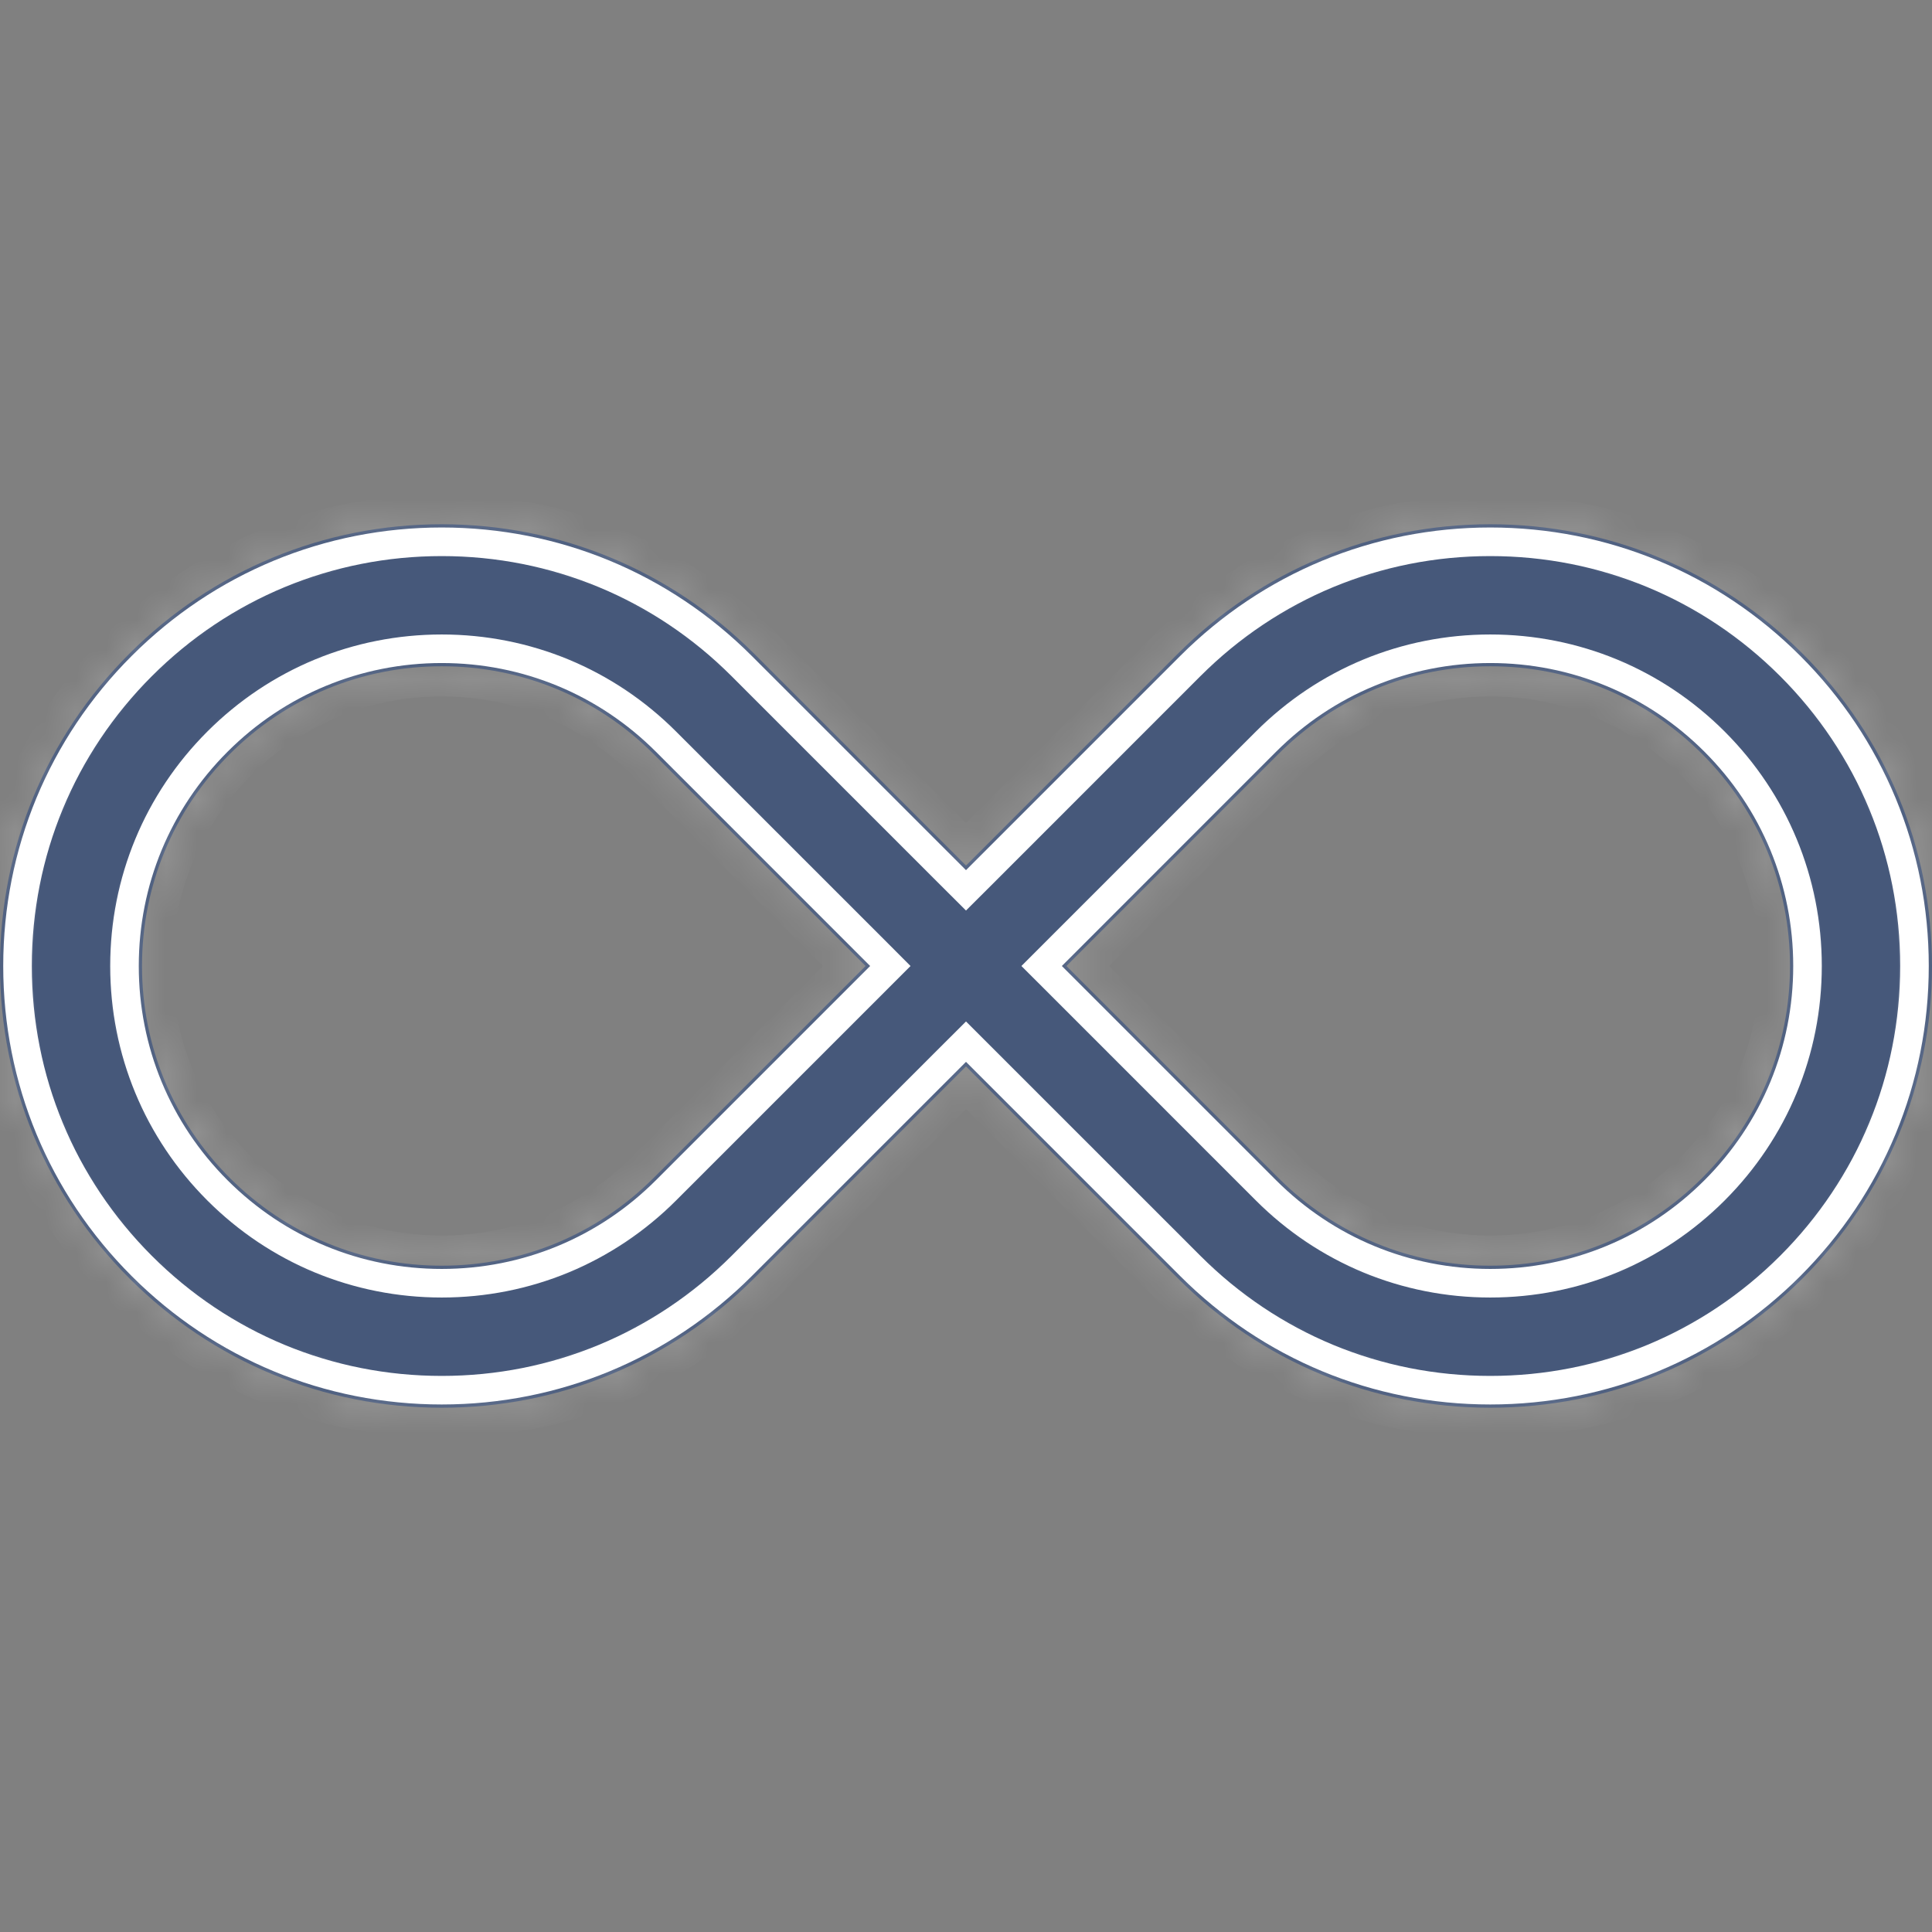 <svg width="64" height="64" viewBox="0 0 64 64" fill="none" xmlns="http://www.w3.org/2000/svg">
<rect x="0" y="0" width="64" height="64" fill="#808080" stroke="none"/>
<path d="M32.353 34.897L32 34.544L31.646 34.897L24.588 41.955C21.928 44.615 18.395 46.079 14.633 46.079C10.871 46.079 7.337 44.615 4.677 41.955C2.017 39.295 0.554 35.761 0.554 32C0.554 28.238 2.017 24.704 4.677 22.045L4.677 22.045C7.337 19.385 10.871 17.921 14.633 17.921C18.394 17.921 21.928 19.385 24.588 22.045L31.646 29.103L32 29.456L32.354 29.103L39.412 22.044C42.072 19.385 45.606 17.921 49.367 17.921C53.129 17.921 56.663 19.385 59.323 22.044C61.982 24.704 63.446 28.238 63.446 32C63.446 35.761 61.982 39.295 59.323 41.955C56.663 44.615 53.129 46.079 49.367 46.079C45.606 46.079 42.072 44.615 39.412 41.955L32.353 34.897ZM34.897 31.646L34.543 32L34.897 32.353L41.955 39.412C43.934 41.391 46.568 42.482 49.367 42.482C52.166 42.482 54.8 41.391 56.779 39.412C58.758 37.433 59.849 34.799 59.849 32C59.849 29.201 58.758 26.567 56.779 24.588C54.8 22.609 52.166 21.518 49.367 21.518C46.568 21.518 43.934 22.609 41.955 24.588L34.897 31.646ZM29.103 32.353L29.456 32L29.103 31.646L22.044 24.588C20.066 22.609 17.432 21.518 14.633 21.518C11.834 21.518 9.2 22.609 7.221 24.588C5.242 26.567 4.151 29.201 4.151 32V32C4.151 34.799 5.242 37.433 7.221 39.412L7.221 39.412C9.2 41.391 11.834 42.482 14.633 42.482C17.431 42.482 20.065 41.391 22.044 39.412L29.103 32.353Z" fill="#46587A" stroke="white"/>
<mask id="path-2-inside-1" fill="white">
<path d="M49.367 46.633C45.459 46.633 41.784 45.11 39.02 42.347L32 35.326L24.98 42.347C22.216 45.111 18.541 46.633 14.633 46.633C10.724 46.633 7.05 45.11 4.286 42.347C1.522 39.583 0 35.908 0 32C0 28.091 1.522 24.417 4.286 21.653C7.05 18.889 10.724 17.367 14.633 17.367C18.541 17.367 22.216 18.889 24.98 21.653L32 28.673L39.02 21.653C41.784 18.889 45.459 17.367 49.367 17.367C53.276 17.367 56.95 18.889 59.714 21.653C62.478 24.417 64 28.091 64 32C64 35.908 62.478 39.583 59.714 42.347C56.95 45.111 53.276 46.633 49.367 46.633ZM32 35.175L39.096 42.271C41.84 45.014 45.487 46.525 49.367 46.525C53.247 46.525 56.895 45.014 59.638 42.271C62.382 39.527 63.893 35.88 63.893 32C63.893 28.12 62.382 24.472 59.638 21.729C56.895 18.985 53.247 17.474 49.367 17.474C45.487 17.474 41.84 18.985 39.096 21.729L32 28.825L24.904 21.729C22.16 18.985 18.513 17.474 14.633 17.474C10.753 17.474 7.105 18.985 4.362 21.729C1.618 24.472 0.107 28.12 0.107 32C0.107 35.88 1.618 39.527 4.362 42.271C7.105 45.014 10.753 46.525 14.633 46.525C18.512 46.525 22.16 45.014 24.904 42.271L32 35.175ZM49.367 42.035C46.687 42.035 44.166 40.991 42.271 39.096L35.175 32L42.271 24.903C44.166 23.008 46.687 21.964 49.367 21.964C52.048 21.964 54.568 23.008 56.464 24.903C58.359 26.799 59.403 29.319 59.403 32C59.403 34.68 58.359 37.2 56.464 39.096C54.568 40.992 52.048 42.035 49.367 42.035ZM35.326 32L42.347 39.02C44.222 40.895 46.715 41.928 49.367 41.928C52.019 41.928 54.512 40.895 56.388 39.02C58.263 37.145 59.296 34.652 59.296 32C59.296 29.348 58.263 26.855 56.388 24.979C54.512 23.104 52.019 22.071 49.367 22.071C46.715 22.071 44.222 23.104 42.347 24.979L35.326 32ZM14.633 42.035C11.952 42.035 9.432 40.992 7.536 39.096C5.641 37.2 4.597 34.68 4.597 32C4.597 29.319 5.641 26.799 7.537 24.903C9.432 23.008 11.952 21.964 14.633 21.964C17.313 21.964 19.834 23.008 21.729 24.903L28.825 32L21.729 39.096C19.834 40.992 17.313 42.035 14.633 42.035ZM14.633 22.071C11.981 22.071 9.488 23.104 7.612 24.979C5.737 26.855 4.704 29.348 4.704 32C4.704 34.652 5.737 37.145 7.612 39.02C9.488 40.895 11.981 41.928 14.633 41.928C17.285 41.928 19.778 40.895 21.653 39.02L28.674 32L21.653 24.979C19.778 23.104 17.285 22.071 14.633 22.071Z"/>
</mask>
<path d="M49.367 46.633C45.459 46.633 41.784 45.11 39.02 42.347L32 35.326L24.98 42.347C22.216 45.111 18.541 46.633 14.633 46.633C10.724 46.633 7.05 45.11 4.286 42.347C1.522 39.583 0 35.908 0 32C0 28.091 1.522 24.417 4.286 21.653C7.05 18.889 10.724 17.367 14.633 17.367C18.541 17.367 22.216 18.889 24.98 21.653L32 28.673L39.02 21.653C41.784 18.889 45.459 17.367 49.367 17.367C53.276 17.367 56.95 18.889 59.714 21.653C62.478 24.417 64 28.091 64 32C64 35.908 62.478 39.583 59.714 42.347C56.95 45.111 53.276 46.633 49.367 46.633ZM32 35.175L39.096 42.271C41.84 45.014 45.487 46.525 49.367 46.525C53.247 46.525 56.895 45.014 59.638 42.271C62.382 39.527 63.893 35.88 63.893 32C63.893 28.12 62.382 24.472 59.638 21.729C56.895 18.985 53.247 17.474 49.367 17.474C45.487 17.474 41.84 18.985 39.096 21.729L32 28.825L24.904 21.729C22.16 18.985 18.513 17.474 14.633 17.474C10.753 17.474 7.105 18.985 4.362 21.729C1.618 24.472 0.107 28.12 0.107 32C0.107 35.88 1.618 39.527 4.362 42.271C7.105 45.014 10.753 46.525 14.633 46.525C18.512 46.525 22.16 45.014 24.904 42.271L32 35.175ZM49.367 42.035C46.687 42.035 44.166 40.991 42.271 39.096L35.175 32L42.271 24.903C44.166 23.008 46.687 21.964 49.367 21.964C52.048 21.964 54.568 23.008 56.464 24.903C58.359 26.799 59.403 29.319 59.403 32C59.403 34.68 58.359 37.2 56.464 39.096C54.568 40.992 52.048 42.035 49.367 42.035ZM35.326 32L42.347 39.02C44.222 40.895 46.715 41.928 49.367 41.928C52.019 41.928 54.512 40.895 56.388 39.02C58.263 37.145 59.296 34.652 59.296 32C59.296 29.348 58.263 26.855 56.388 24.979C54.512 23.104 52.019 22.071 49.367 22.071C46.715 22.071 44.222 23.104 42.347 24.979L35.326 32ZM14.633 42.035C11.952 42.035 9.432 40.992 7.536 39.096C5.641 37.2 4.597 34.68 4.597 32C4.597 29.319 5.641 26.799 7.537 24.903C9.432 23.008 11.952 21.964 14.633 21.964C17.313 21.964 19.834 23.008 21.729 24.903L28.825 32L21.729 39.096C19.834 40.992 17.313 42.035 14.633 42.035ZM14.633 22.071C11.981 22.071 9.488 23.104 7.612 24.979C5.737 26.855 4.704 29.348 4.704 32C4.704 34.652 5.737 37.145 7.612 39.02C9.488 40.895 11.981 41.928 14.633 41.928C17.285 41.928 19.778 40.895 21.653 39.02L28.674 32L21.653 24.979C19.778 23.104 17.285 22.071 14.633 22.071Z" fill="#46587A"/>
<path d="M32 35.326L32.707 34.619L32 33.912L31.293 34.619L32 35.326ZM24.98 42.347L24.273 41.64L24.273 41.64L24.98 42.347ZM4.286 42.347L3.579 43.054L3.579 43.054L4.286 42.347ZM4.286 21.653L3.579 20.946L3.579 20.946L4.286 21.653ZM24.98 21.653L25.687 20.946L25.687 20.946L24.98 21.653ZM32 28.673L31.293 29.38L32 30.088L32.707 29.38L32 28.673ZM39.02 21.653L38.313 20.946L38.313 20.946L39.02 21.653ZM59.714 42.347L60.421 43.054L60.421 43.054L59.714 42.347ZM32 35.175L32.707 34.468L32 33.76L31.293 34.468L32 35.175ZM59.638 42.271L60.346 42.978L60.346 42.978L59.638 42.271ZM39.096 21.729L38.389 21.022L38.389 21.022L39.096 21.729ZM32 28.825L31.293 29.532L32 30.239L32.707 29.532L32 28.825ZM4.362 21.729L3.655 21.022L3.655 21.022L4.362 21.729ZM4.362 42.271L3.654 42.978L3.655 42.978L4.362 42.271ZM24.904 42.271L25.611 42.978L25.611 42.978L24.904 42.271ZM42.271 39.096L42.978 38.389L42.978 38.389L42.271 39.096ZM35.175 32L34.468 31.293L33.761 32L34.468 32.707L35.175 32ZM42.271 24.903L42.978 25.61L42.978 25.61L42.271 24.903ZM56.464 24.903L55.757 25.61L55.757 25.61L56.464 24.903ZM56.464 39.096L55.757 38.389L55.756 38.389L56.464 39.096ZM35.326 32L34.619 31.293L33.912 32L34.619 32.707L35.326 32ZM42.347 39.02L43.054 38.313L43.054 38.313L42.347 39.02ZM56.388 39.02L57.095 39.727L57.095 39.727L56.388 39.02ZM42.347 24.979L41.64 24.272L41.64 24.272L42.347 24.979ZM7.537 24.903L8.244 25.61L8.244 25.61L7.537 24.903ZM21.729 24.903L21.022 25.61L21.022 25.61L21.729 24.903ZM28.825 32L29.532 32.707L30.24 32L29.532 31.293L28.825 32ZM21.729 39.096L21.022 38.389L21.022 38.389L21.729 39.096ZM7.612 39.02L6.905 39.727L6.905 39.727L7.612 39.02ZM21.653 39.02L20.946 38.313L21.653 39.02ZM28.674 32L29.381 32.707L30.088 32L29.381 31.293L28.674 32ZM21.653 24.979L20.946 25.686L20.946 25.686L21.653 24.979ZM49.367 45.633C45.724 45.633 42.304 44.216 39.727 41.64L38.313 43.054C41.264 46.005 45.194 47.633 49.367 47.633V45.633ZM39.727 41.64L32.707 34.619L31.293 36.033L38.313 43.054L39.727 41.64ZM31.293 34.619L24.273 41.64L25.687 43.054L32.707 36.033L31.293 34.619ZM24.273 41.64C21.696 44.216 18.276 45.633 14.633 45.633V47.633C18.807 47.633 22.736 46.005 25.687 43.054L24.273 41.64ZM14.633 45.633C10.989 45.633 7.569 44.216 4.993 41.64L3.579 43.054C6.53 46.005 10.459 47.633 14.633 47.633V45.633ZM4.993 41.64C2.417 39.063 1 35.643 1 32H-1C-1 36.174 0.627 40.102 3.579 43.054L4.993 41.64ZM1 32C1 28.357 2.417 24.936 4.993 22.36L3.579 20.946C0.627 23.897 -1 27.826 -1 32H1ZM4.993 22.36C7.569 19.784 10.989 18.367 14.633 18.367V16.367C10.459 16.367 6.53 17.995 3.579 20.946L4.993 22.36ZM14.633 18.367C18.276 18.367 21.696 19.784 24.273 22.36L25.687 20.946C22.735 17.995 18.806 16.367 14.633 16.367V18.367ZM24.273 22.36L31.293 29.38L32.707 27.966L25.687 20.946L24.273 22.36ZM32.707 29.38L39.727 22.36L38.313 20.946L31.293 27.966L32.707 29.38ZM39.727 22.36C42.304 19.784 45.724 18.367 49.367 18.367V16.367C45.194 16.367 41.265 17.995 38.313 20.946L39.727 22.36ZM49.367 18.367C53.011 18.367 56.431 19.784 59.007 22.36L60.421 20.946C57.47 17.995 53.541 16.367 49.367 16.367V18.367ZM59.007 22.36C61.583 24.936 63 28.357 63 32H65C65 27.826 63.373 23.897 60.421 20.946L59.007 22.36ZM63 32C63 35.643 61.583 39.063 59.007 41.64L60.421 43.054C63.373 40.103 65 36.174 65 32H63ZM59.007 41.64C56.431 44.216 53.011 45.633 49.367 45.633V47.633C53.541 47.633 57.47 46.005 60.421 43.054L59.007 41.64ZM31.293 35.882L38.389 42.978L39.803 41.564L32.707 34.468L31.293 35.882ZM38.389 42.978C41.32 45.909 45.222 47.525 49.367 47.525V45.525C45.753 45.525 42.359 44.12 39.803 41.564L38.389 42.978ZM49.367 47.525C53.512 47.525 57.414 45.909 60.346 42.978L58.931 41.564C56.375 44.12 52.982 45.525 49.367 45.525V47.525ZM60.346 42.978C63.276 40.047 64.893 36.145 64.893 32H62.893C62.893 35.614 61.487 39.008 58.931 41.564L60.346 42.978ZM64.893 32C64.893 27.855 63.276 23.953 60.346 21.022L58.931 22.436C61.487 24.992 62.893 28.385 62.893 32H64.893ZM60.346 21.022C57.414 18.09 53.512 16.474 49.367 16.474V18.474C52.982 18.474 56.375 19.88 58.931 22.436L60.346 21.022ZM49.367 16.474C45.222 16.474 41.32 18.091 38.389 21.022L39.803 22.436C42.359 19.88 45.753 18.474 49.367 18.474V16.474ZM38.389 21.022L31.293 28.118L32.707 29.532L39.803 22.436L38.389 21.022ZM32.707 28.118L25.611 21.022L24.197 22.436L31.293 29.532L32.707 28.118ZM25.611 21.022C22.68 18.091 18.778 16.474 14.633 16.474V18.474C18.247 18.474 21.641 19.88 24.197 22.436L25.611 21.022ZM14.633 16.474C10.488 16.474 6.586 18.091 3.655 21.022L5.069 22.436C7.625 19.88 11.018 18.474 14.633 18.474V16.474ZM3.655 21.022C0.724 23.953 -0.893 27.855 -0.893 32H1.107C1.107 28.385 2.513 24.992 5.069 22.436L3.655 21.022ZM-0.893 32C-0.893 36.145 0.724 40.047 3.654 42.978L5.069 41.564C2.513 39.008 1.107 35.614 1.107 32H-0.893ZM3.655 42.978C6.586 45.909 10.488 47.525 14.633 47.525V45.525C11.018 45.525 7.625 44.12 5.069 41.564L3.655 42.978ZM14.633 47.525C18.778 47.525 22.68 45.909 25.611 42.978L24.197 41.564C21.641 44.12 18.247 45.525 14.633 45.525V47.525ZM25.611 42.978L32.707 35.882L31.293 34.468L24.197 41.564L25.611 42.978ZM49.367 41.035C46.952 41.035 44.686 40.097 42.978 38.389L41.564 39.803C43.647 41.886 46.422 43.035 49.367 43.035V41.035ZM42.978 38.389L35.882 31.293L34.468 32.707L41.564 39.803L42.978 38.389ZM35.882 32.707L42.978 25.61L41.564 24.196L34.468 31.293L35.882 32.707ZM42.978 25.61C44.686 23.903 46.952 22.964 49.367 22.964V20.964C46.421 20.964 43.647 22.113 41.564 24.196L42.978 25.61ZM49.367 22.964C51.783 22.964 54.048 23.903 55.757 25.61L57.171 24.196C55.088 22.113 52.313 20.964 49.367 20.964V22.964ZM55.757 25.61C57.465 27.319 58.403 29.584 58.403 32H60.403C60.403 29.054 59.254 26.279 57.171 24.196L55.757 25.61ZM58.403 32C58.403 34.415 57.465 36.681 55.757 38.389L57.171 39.803C59.254 37.72 60.403 34.945 60.403 32H58.403ZM55.756 38.389C54.048 40.097 51.783 41.035 49.367 41.035V43.035C52.313 43.035 55.088 41.886 57.171 39.803L55.756 38.389ZM34.619 32.707L41.64 39.727L43.054 38.313L36.033 31.293L34.619 32.707ZM41.64 39.727C43.703 41.79 46.45 42.928 49.367 42.928V40.928C46.981 40.928 44.742 40.001 43.054 38.313L41.64 39.727ZM49.367 42.928C52.284 42.928 55.032 41.79 57.095 39.727L55.681 38.313C53.993 40.001 51.754 40.928 49.367 40.928V42.928ZM57.095 39.727C59.158 37.664 60.296 34.917 60.296 32H58.296C58.296 34.386 57.368 36.625 55.681 38.313L57.095 39.727ZM60.296 32C60.296 29.082 59.158 26.335 57.095 24.272L55.681 25.686C57.368 27.374 58.296 29.613 58.296 32H60.296ZM57.095 24.272C55.032 22.209 52.284 21.071 49.367 21.071V23.071C51.754 23.071 53.993 23.999 55.681 25.686L57.095 24.272ZM49.367 21.071C46.45 21.071 43.703 22.209 41.64 24.272L43.054 25.686C44.742 23.999 46.981 23.071 49.367 23.071V21.071ZM41.64 24.272L34.619 31.293L36.033 32.707L43.054 25.686L41.64 24.272ZM14.633 41.035C12.217 41.035 9.951 40.097 8.244 38.389L6.829 39.803C8.912 41.886 11.687 43.035 14.633 43.035V41.035ZM8.244 38.389C6.536 36.681 5.597 34.415 5.597 32H3.597C3.597 34.946 4.746 37.72 6.829 39.803L8.244 38.389ZM5.597 32C5.597 29.584 6.536 27.318 8.244 25.61L6.829 24.196C4.746 26.279 3.597 29.054 3.597 32H5.597ZM8.244 25.61C9.952 23.903 12.217 22.964 14.633 22.964V20.964C11.687 20.964 8.912 22.113 6.829 24.196L8.244 25.61ZM14.633 22.964C17.048 22.964 19.314 23.903 21.022 25.61L22.436 24.196C20.353 22.113 17.579 20.964 14.633 20.964V22.964ZM21.022 25.61L28.118 32.707L29.532 31.293L22.436 24.196L21.022 25.61ZM28.118 31.293L21.022 38.389L22.436 39.803L29.532 32.707L28.118 31.293ZM21.022 38.389C19.314 40.097 17.048 41.035 14.633 41.035V43.035C17.578 43.035 20.353 41.886 22.436 39.803L21.022 38.389ZM14.633 21.071C11.716 21.071 8.968 22.209 6.905 24.272L8.32 25.686C10.007 23.999 12.246 23.071 14.633 23.071V21.071ZM6.905 24.272C4.843 26.335 3.704 29.083 3.704 32H5.704C5.704 29.613 6.632 27.374 8.32 25.686L6.905 24.272ZM3.704 32C3.704 34.917 4.843 37.664 6.905 39.727L8.319 38.313C6.632 36.625 5.704 34.386 5.704 32H3.704ZM6.905 39.727C8.968 41.79 11.716 42.928 14.633 42.928V40.928C12.246 40.928 10.007 40.001 8.319 38.313L6.905 39.727ZM14.633 42.928C17.55 42.928 20.297 41.79 22.36 39.727L20.946 38.313C19.258 40.001 17.02 40.928 14.633 40.928V42.928ZM22.36 39.727L29.381 32.707L27.966 31.293L20.946 38.313L22.36 39.727ZM29.381 31.293L22.36 24.272L20.946 25.686L27.966 32.707L29.381 31.293ZM22.36 24.272C20.298 22.209 17.55 21.071 14.633 21.071V23.071C17.02 23.071 19.258 23.999 20.946 25.686L22.36 24.272Z" fill="white" mask="url(#path-2-inside-1)"/>
</svg>
